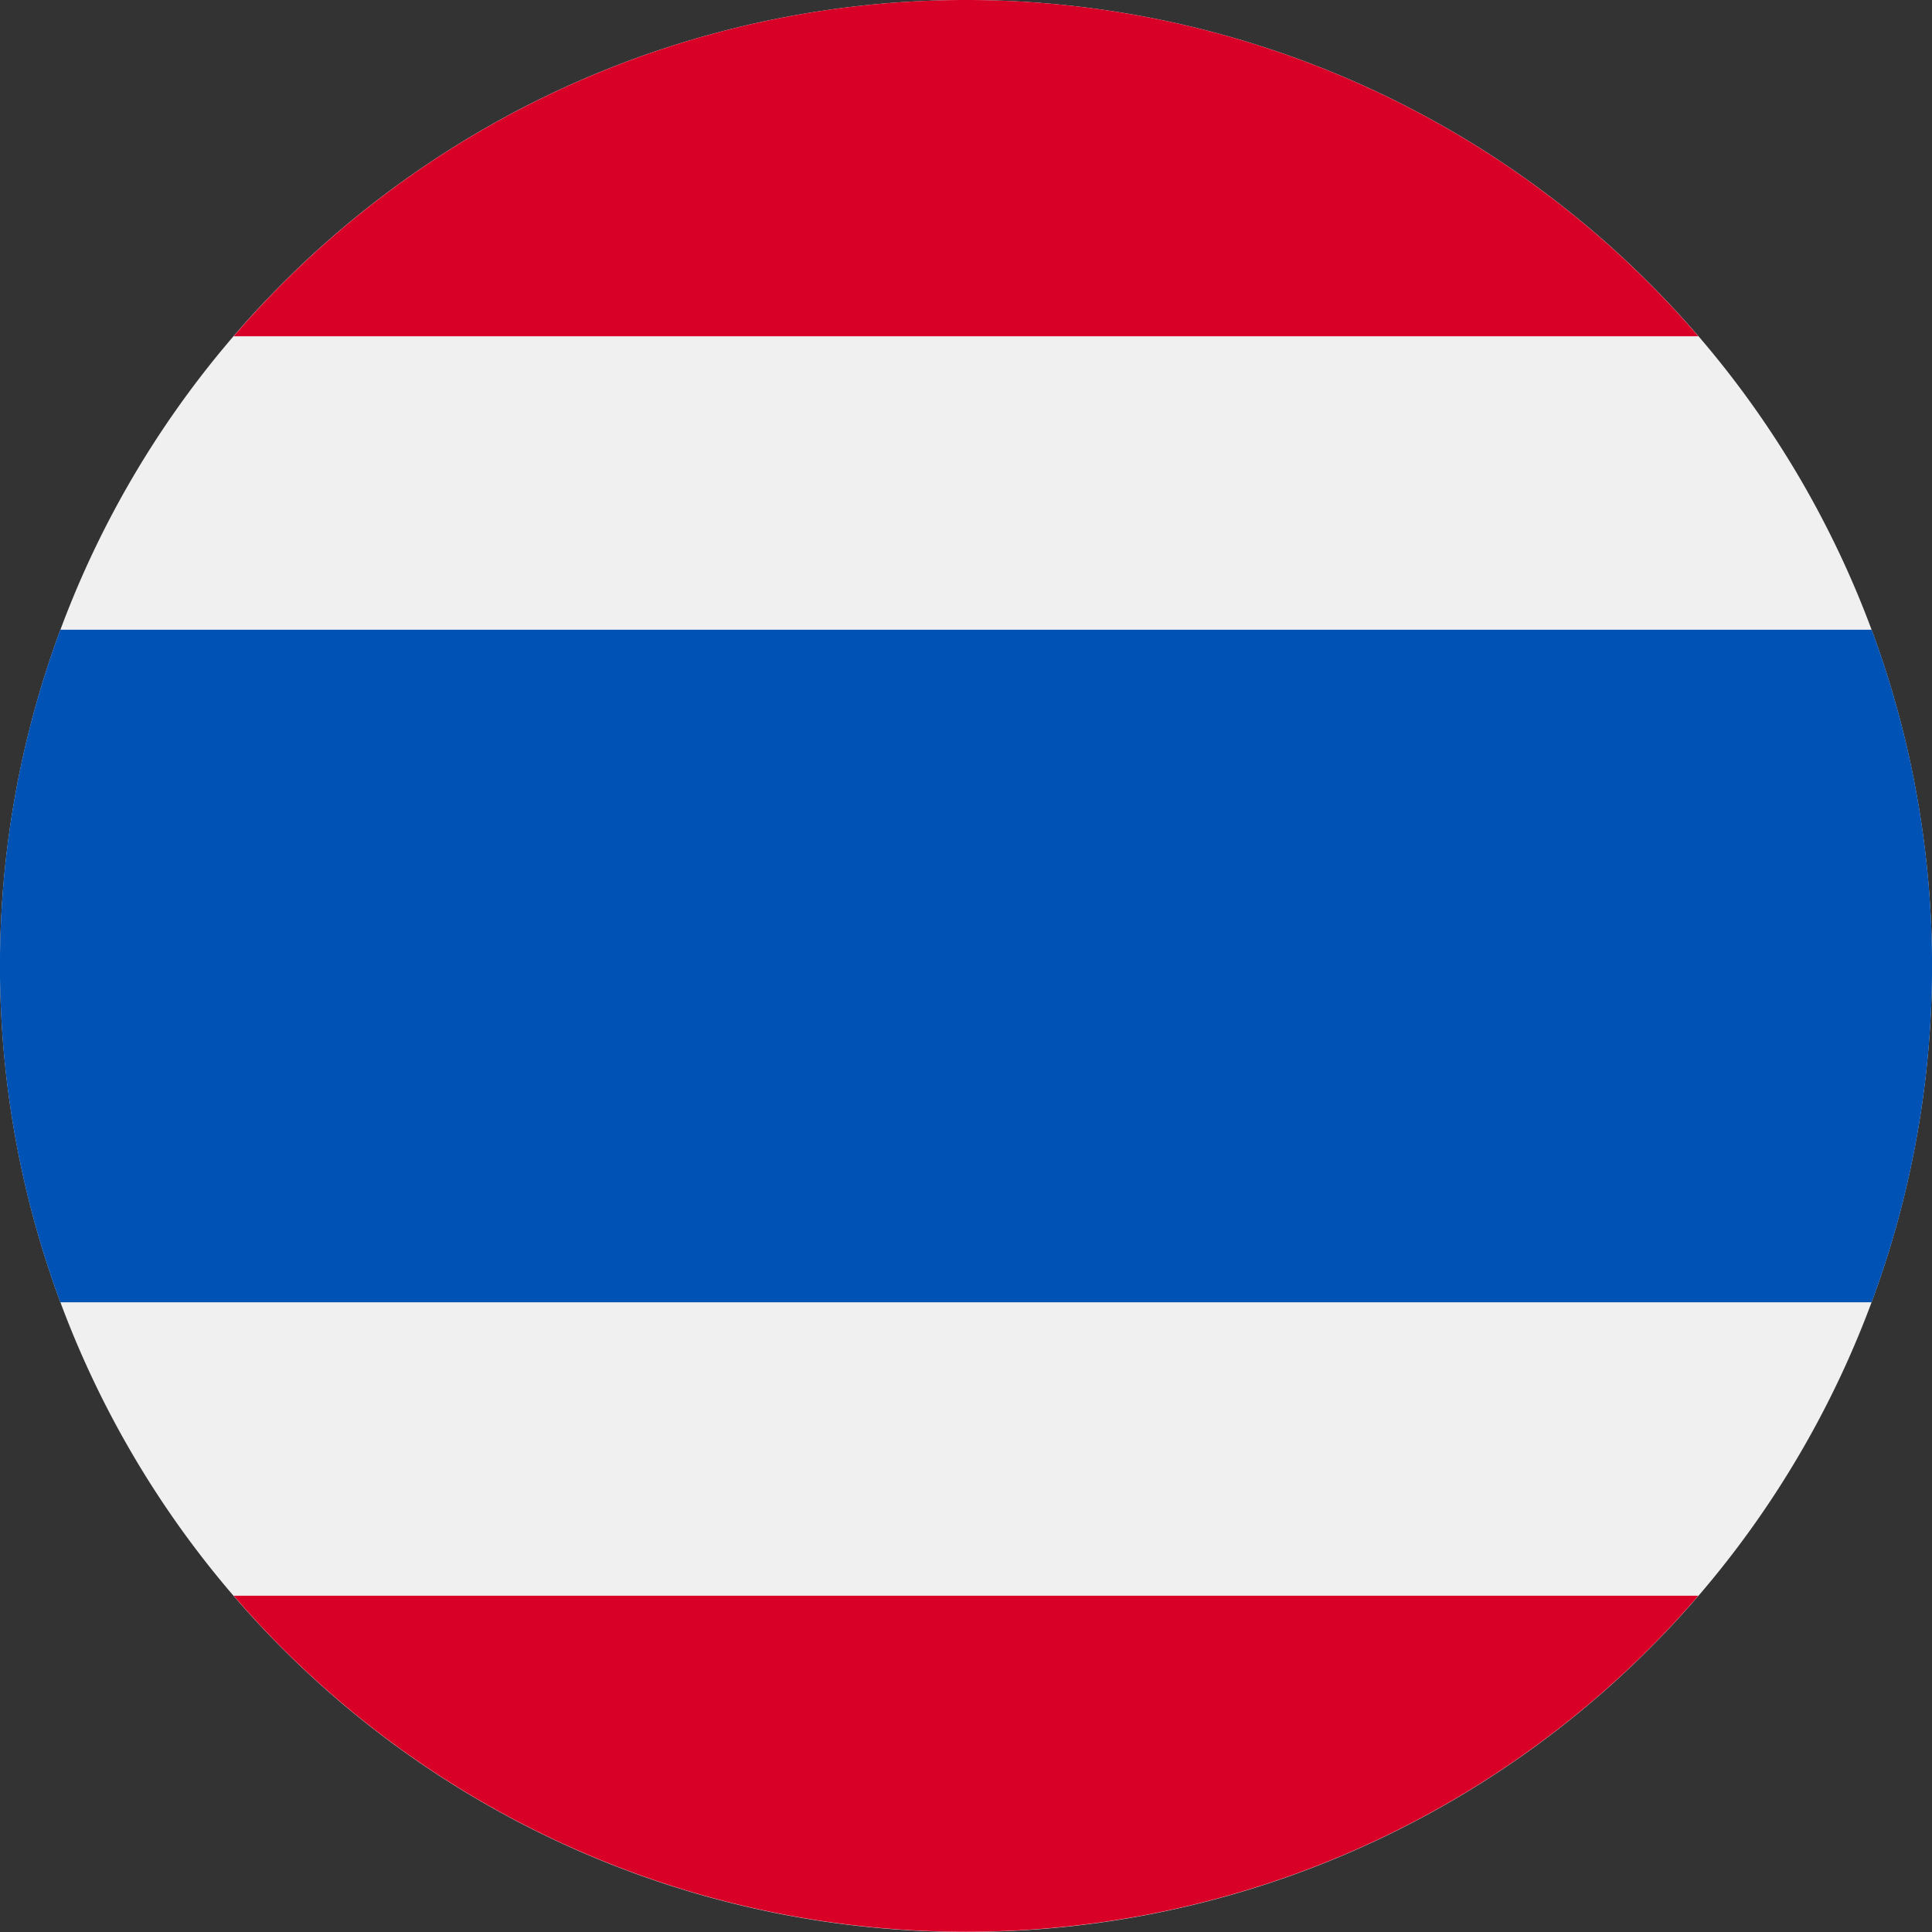 <svg xmlns="http://www.w3.org/2000/svg" viewBox="0 0 32 32"><rect x="0" y="0" width="32" height="32" fill="#333333" stroke="none"/><defs><style>.cls-1{fill:#f0f0f0;}.cls-2{fill:#0052b4;}.cls-3{fill:#d80027;}</style></defs><title>th</title><g id="Layer_2" data-name="Layer 2"><g id="th"><path class="cls-1" d="M32,16A16,16,0,1,1,16,0,16,16,0,0,1,32,16Z"/><path class="cls-2" d="M31,10.43H1A16,16,0,0,0,1,21.57H31a16,16,0,0,0,0-11.14Z"/><path class="cls-3" d="M16,0A16,16,0,0,0,3.87,5.57H28.13A16,16,0,0,0,16,0Z"/><path class="cls-3" d="M28.13,26.43H3.87a16,16,0,0,0,24.26,0Z"/></g></g></svg>